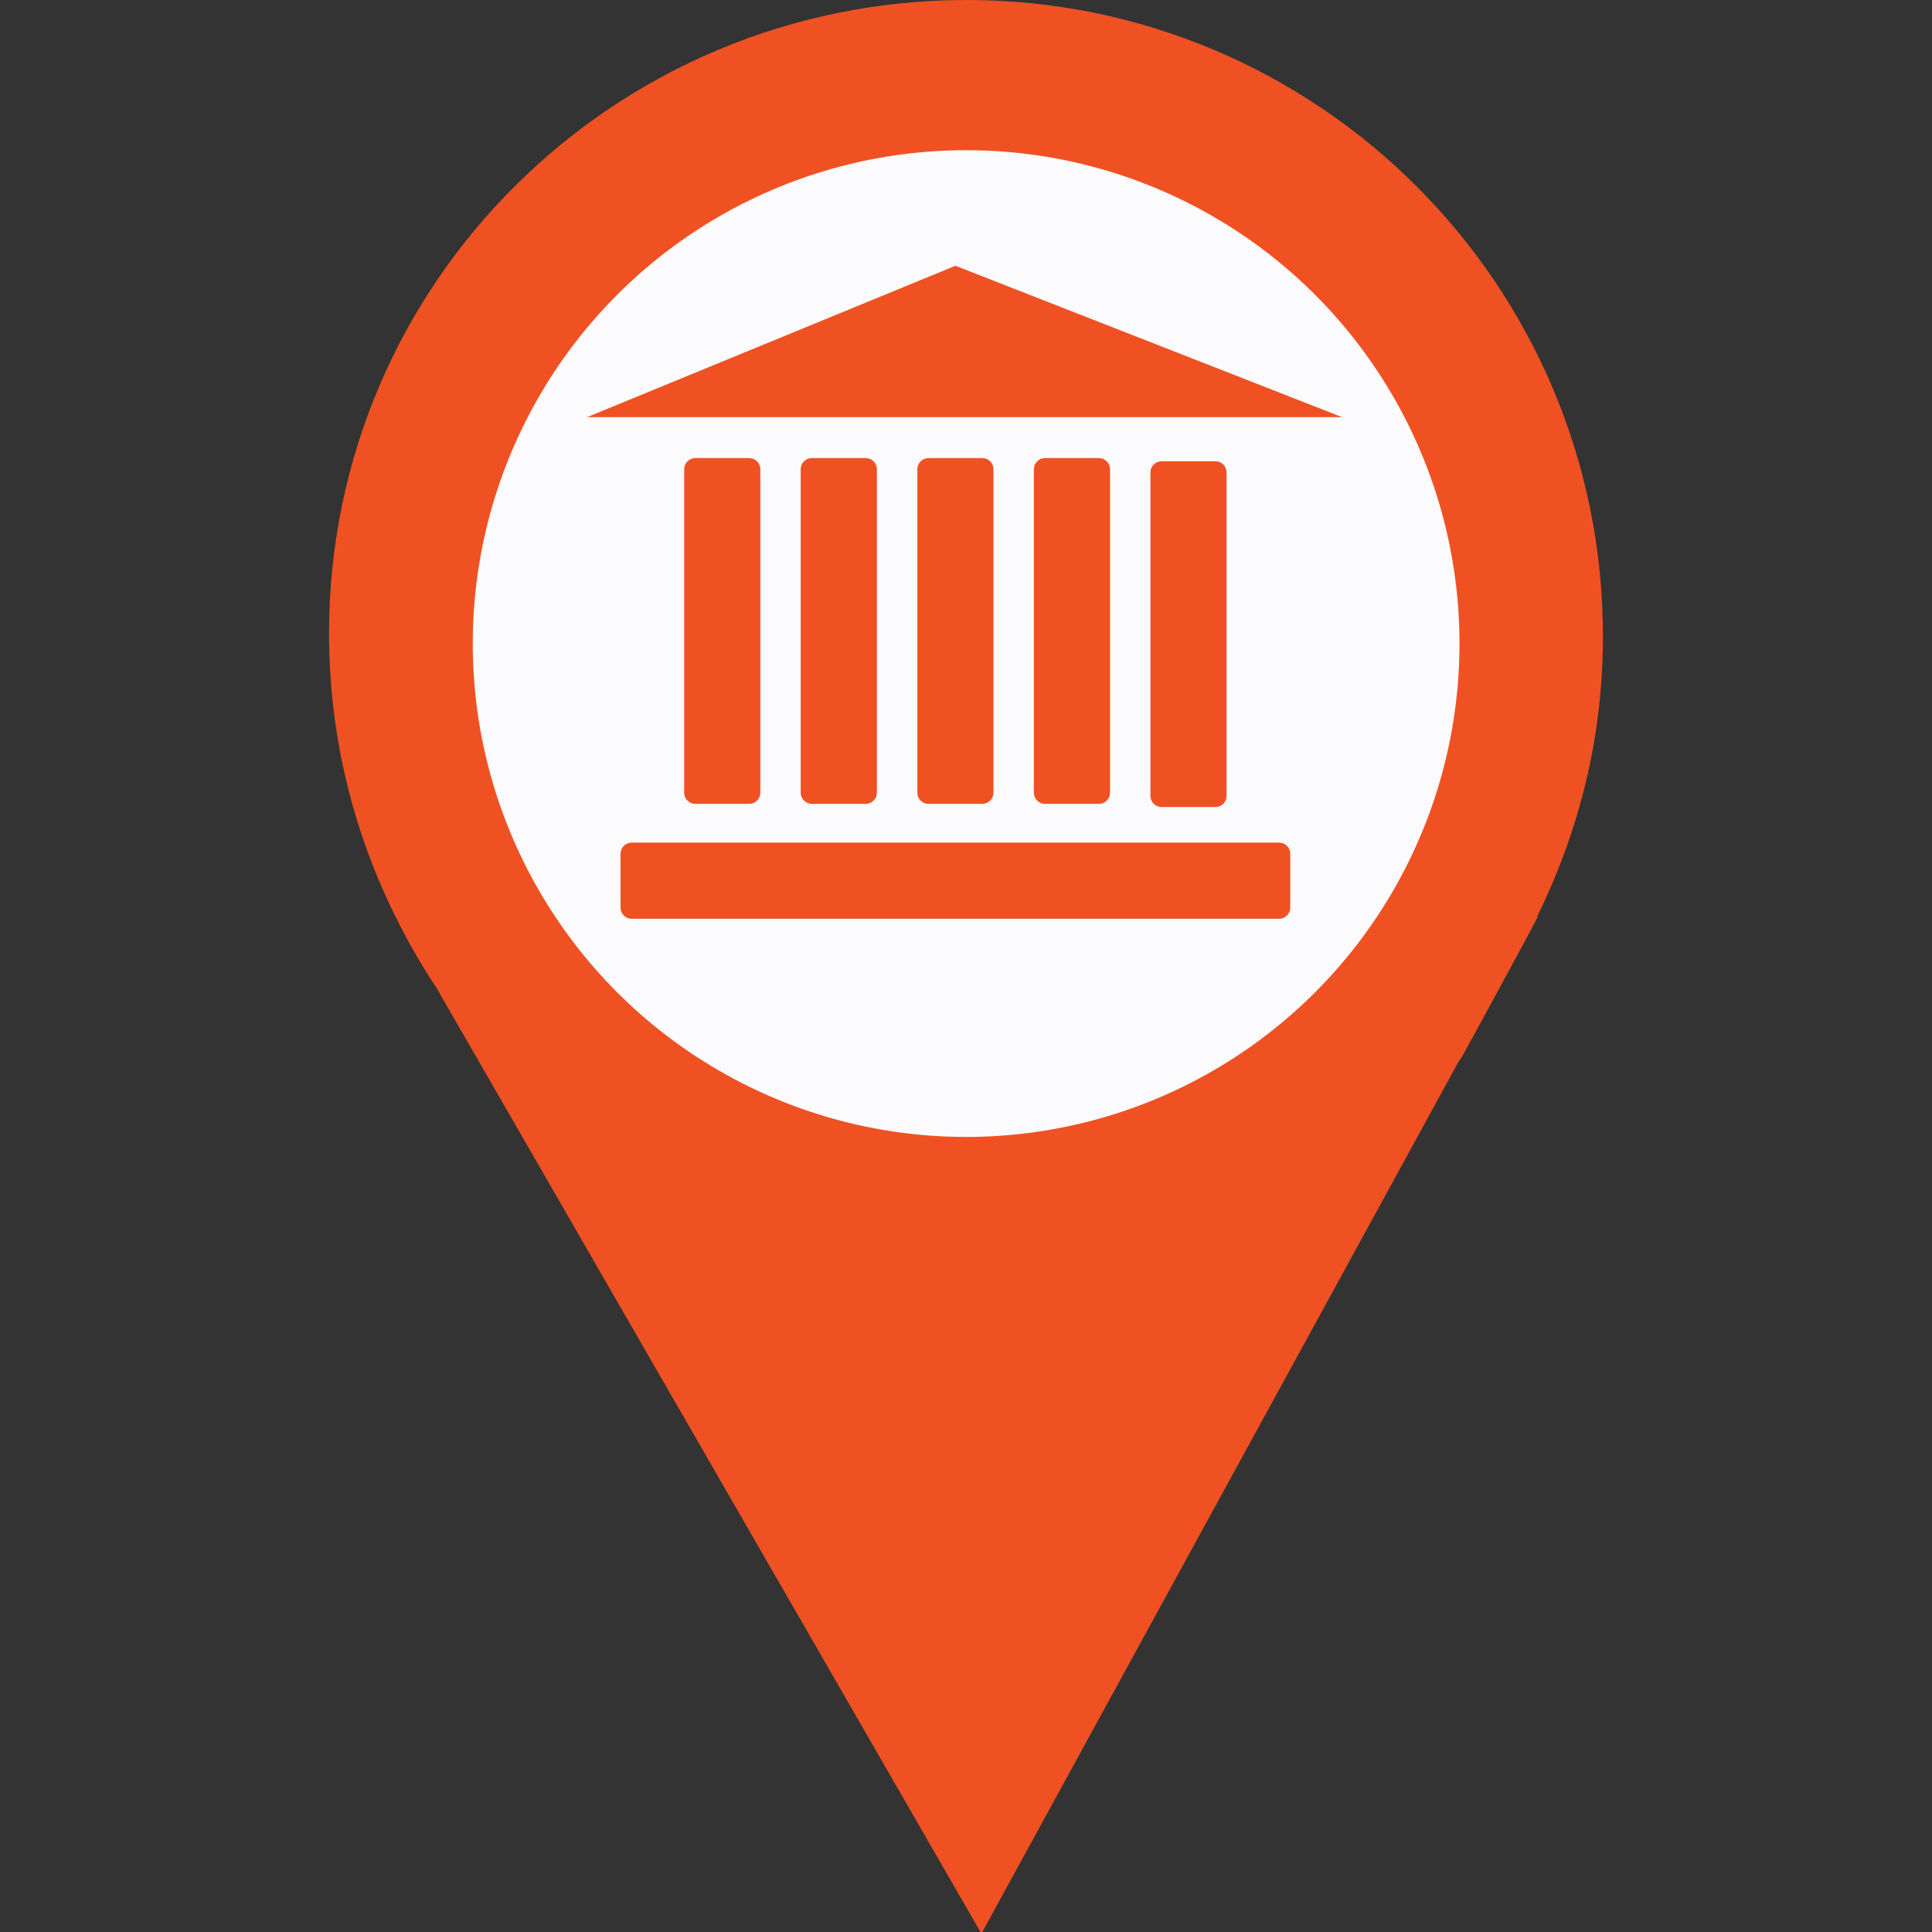 <?xml version="1.0" encoding="utf-8"?>
<svg viewBox="0 0 512 512" width="512px" height="512px" xmlns="http://www.w3.org/2000/svg">
  <rect x="0" y="0" width="512" height="512" fill="#333333" stroke="none"/>
  <defs/>
  <path d="M 414.794 168.606 C 414.794 81.01 343.782 10 256.19 10 C 168.589 10 97.2 80.243 97.2 167.837 C 97.2 192.84 103.003 216.483 113.308 237.519 L 113.677 238.285 L 113.842 238.574 C 116.906 244.799 120.361 250.803 124.186 256.538 L 259.86 492 L 391.772 250.947 C 360.008 309.579 396.41 242.884 398.48 238.697 L 398.702 238.285 L 398.299 238.669 C 408.998 216.866 414.794 193.607 414.794 168.606 Z M 256.194 283.064 C 192.376 283.064 140.64 231.328 140.64 167.505 C 140.64 103.694 192.376 51.963 256.194 51.963 C 320.001 51.963 371.739 103.696 371.739 167.505 C 371.739 231.328 320.001 283.064 256.194 283.064 Z" style="stroke-width: 20px; stroke: rgb(240, 81, 35); fill: rgb(240, 81, 35);"/>
  <circle style="stroke-width: 20px; stroke: rgb(240, 81, 35); fill: rgb(251, 251, 254);" cx="256.031" cy="170.551" r="140.748"/>
  <g transform="matrix(0.595, 0, 0, 0.595, 100.948, 4.549)">
    <path d="M168.989,345.438c0,2.724-2.229,4.952-4.953,4.952h-24.008c-2.734,0-4.963-2.229-4.963-4.952v-144.1 c0-2.726,2.229-4.963,4.963-4.963h24.008c2.725,0,4.953,2.237,4.953,4.963V345.438z" style="fill: rgb(240, 81, 35);"/>
    <path d="M111.671,401.573c-2.725,0-4.953-2.229-4.953-4.952v-24.009c0-2.734,2.229-4.963,4.953-4.963h288.383 c2.727,0,4.963,2.229,4.963,4.963v24.009c0,2.724-2.236,4.952-4.963,4.952H111.671z" style="fill: rgb(240, 81, 35);"/>
    <path d="M220.901,345.438c0,2.724-2.236,4.952-4.952,4.952h-24.018c-2.735,0-4.964-2.229-4.964-4.952v-144.1 c0-2.726,2.229-4.963,4.964-4.963h24.018c2.716,0,4.952,2.237,4.952,4.963V345.438z" style="fill: rgb(240, 81, 35);"/>
    <path d="M324.743,345.438c0,2.724-2.229,4.952-4.941,4.952h-24.02c-2.736,0-4.963-2.229-4.963-4.952v-144.1 c0-2.726,2.227-4.963,4.963-4.963h24.02c2.713,0,4.941,2.237,4.941,4.963V345.438z" style="fill: rgb(240, 81, 35);"/>
    <path d="M272.817,345.438c0,2.724-2.205,4.952-4.952,4.952H243.88c-2.747,0-4.963-2.229-4.963-4.952v-144.1 c0-2.726,2.216-4.963,4.963-4.963h23.985c2.747,0,4.952,2.237,4.952,4.963V345.438z" style="fill: rgb(240, 81, 35);"/>
    <path d="M376.646,346.845c0,2.735-2.183,4.951-4.931,4.951h-24.03c-2.714,0-4.95-2.216-4.95-4.951V202.756 c0-2.737,2.236-4.953,4.95-4.953h24.03c2.748,0,4.931,2.216,4.931,4.953V346.845z" style="fill: rgb(240, 81, 35);"/>
    <polygon points="428.132,178.156 91.801,178.156 255.867,110.722 &#9;" style="fill: rgb(240, 81, 35);"/>
  </g>
</svg>